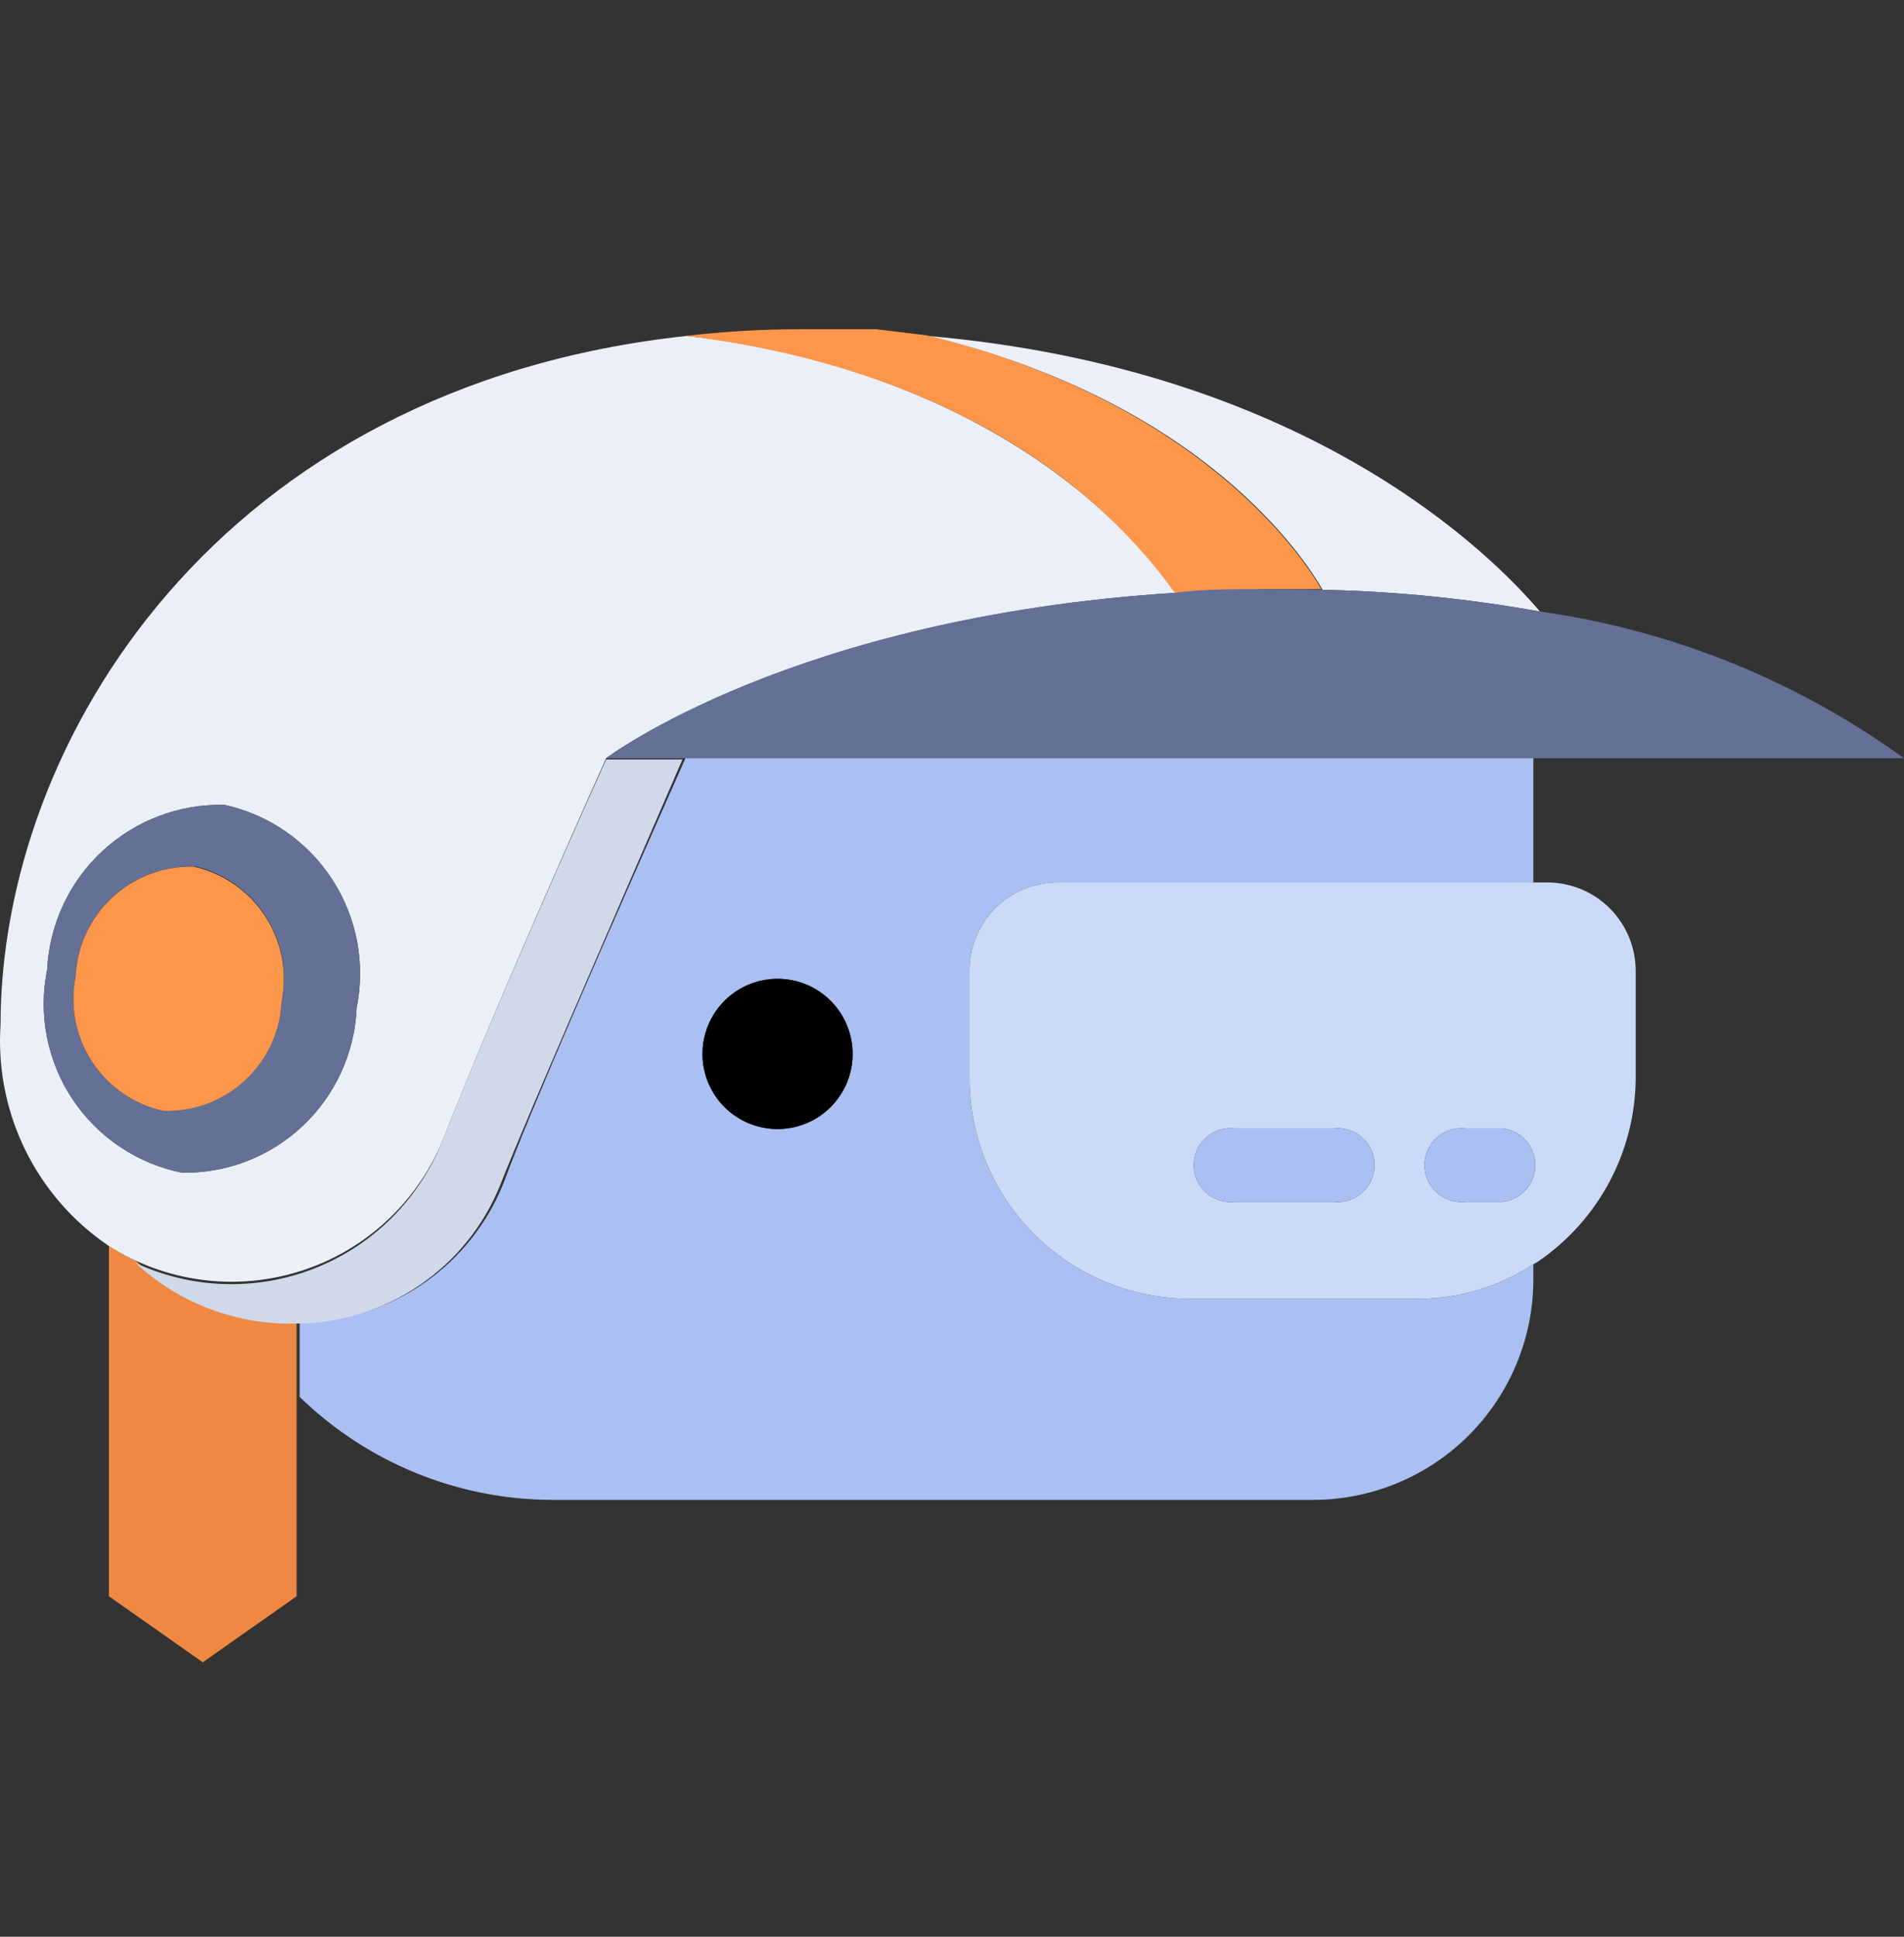 <svg width="60" height="61" viewBox="0 0 60 61" fill="none" xmlns="http://www.w3.org/2000/svg">
<rect x="0" y="0" width="60" height="61" fill="#333333" stroke="none"/>
<path d="M40.591 40.905H37.403C35.564 40.88 33.81 40.127 32.526 38.81C31.241 37.493 30.532 35.721 30.552 33.882V30.599C30.547 30.236 30.614 29.875 30.748 29.538C30.882 29.2 31.082 28.892 31.335 28.631C31.589 28.371 31.891 28.163 32.225 28.019C32.559 27.875 32.918 27.799 33.281 27.794H48.32V23.882H21.601C19.177 29.34 16.697 35.008 15.876 37.241C15.366 38.533 14.481 39.644 13.335 40.429C12.189 41.215 10.834 41.64 9.444 41.65V43.997C11.57 46.066 14.417 47.229 17.384 47.241H41.392C43.228 47.236 44.987 46.505 46.285 45.207C47.583 43.908 48.315 42.149 48.32 40.313V39.817C47.244 40.527 45.983 40.905 44.694 40.905H40.591ZM24.502 35.561C24.031 35.561 23.57 35.42 23.18 35.157C22.789 34.893 22.486 34.519 22.309 34.082C22.133 33.645 22.091 33.166 22.188 32.704C22.286 32.243 22.519 31.822 22.858 31.494C23.196 31.167 23.625 30.948 24.089 30.865C24.553 30.782 25.031 30.84 25.462 31.031C25.893 31.222 26.257 31.537 26.508 31.936C26.758 32.335 26.884 32.8 26.869 33.271C26.849 33.886 26.591 34.468 26.149 34.895C25.707 35.323 25.117 35.562 24.502 35.561Z" fill="#AABFF2"/>
<path d="M24.502 30.828C23.875 30.828 23.273 31.077 22.829 31.521C22.385 31.965 22.136 32.567 22.136 33.195C22.136 33.822 22.385 34.424 22.829 34.868C23.273 35.312 23.875 35.561 24.502 35.561C25.13 35.561 25.732 35.312 26.176 34.868C26.619 34.424 26.869 33.822 26.869 33.195C26.869 32.567 26.619 31.965 26.176 31.521C25.732 31.077 25.13 30.828 24.502 30.828Z" fill="black"/>
<path d="M48.797 27.794H33.281C32.918 27.799 32.559 27.875 32.225 28.019C31.891 28.163 31.589 28.371 31.335 28.631C31.082 28.892 30.882 29.2 30.748 29.537C30.613 29.875 30.547 30.236 30.552 30.599V33.882C30.532 35.721 31.241 37.493 32.526 38.81C33.81 40.126 35.564 40.88 37.403 40.905H44.694C45.983 40.905 47.244 40.527 48.32 39.817C48.387 39.786 48.451 39.748 48.511 39.703C49.438 39.061 50.197 38.206 50.725 37.21C51.254 36.213 51.535 35.105 51.545 33.977V30.599C51.55 29.864 51.264 29.156 50.749 28.63C50.234 28.105 49.533 27.804 48.797 27.794ZM42.003 37.852H38.93C38.766 37.873 38.599 37.858 38.441 37.81C38.283 37.762 38.137 37.68 38.013 37.571C37.888 37.462 37.789 37.327 37.721 37.177C37.653 37.026 37.617 36.862 37.617 36.697C37.617 36.531 37.653 36.368 37.721 36.217C37.789 36.066 37.888 35.932 38.013 35.823C38.137 35.713 38.283 35.632 38.441 35.584C38.599 35.535 38.766 35.521 38.93 35.542H42.003C42.167 35.521 42.334 35.535 42.492 35.584C42.65 35.632 42.796 35.713 42.92 35.823C43.044 35.932 43.144 36.066 43.212 36.217C43.28 36.368 43.316 36.531 43.316 36.697C43.316 36.862 43.28 37.026 43.212 37.177C43.144 37.327 43.044 37.462 42.92 37.571C42.796 37.68 42.65 37.762 42.492 37.81C42.334 37.858 42.167 37.873 42.003 37.852ZM47.442 37.852H46.201C46.037 37.873 45.871 37.858 45.712 37.81C45.554 37.762 45.408 37.68 45.284 37.571C45.16 37.462 45.06 37.327 44.992 37.177C44.924 37.026 44.889 36.862 44.889 36.697C44.889 36.531 44.924 36.368 44.992 36.217C45.06 36.066 45.16 35.932 45.284 35.823C45.408 35.713 45.554 35.632 45.712 35.584C45.871 35.535 46.037 35.521 46.201 35.542H47.366C47.646 35.578 47.904 35.715 48.091 35.928C48.278 36.141 48.381 36.414 48.381 36.697C48.381 36.98 48.278 37.253 48.091 37.466C47.904 37.678 47.646 37.815 47.366 37.852H47.442Z" fill="#CBDAF7"/>
<path d="M42.003 35.542H38.93C38.766 35.521 38.599 35.535 38.441 35.584C38.283 35.632 38.137 35.714 38.012 35.823C37.888 35.932 37.789 36.067 37.72 36.217C37.652 36.368 37.617 36.532 37.617 36.697C37.617 36.862 37.652 37.026 37.72 37.177C37.789 37.328 37.888 37.462 38.012 37.571C38.137 37.681 38.283 37.762 38.441 37.81C38.599 37.859 38.766 37.873 38.93 37.852H42.003C42.167 37.873 42.333 37.859 42.492 37.81C42.65 37.762 42.796 37.681 42.92 37.571C43.044 37.462 43.144 37.328 43.212 37.177C43.28 37.026 43.316 36.862 43.316 36.697C43.316 36.532 43.28 36.368 43.212 36.217C43.144 36.067 43.044 35.932 42.92 35.823C42.796 35.714 42.65 35.632 42.492 35.584C42.333 35.535 42.167 35.521 42.003 35.542ZM47.365 35.542H46.201C46.037 35.521 45.87 35.535 45.712 35.584C45.554 35.632 45.408 35.714 45.284 35.823C45.159 35.932 45.06 36.067 44.992 36.217C44.923 36.368 44.888 36.532 44.888 36.697C44.888 36.862 44.923 37.026 44.992 37.177C45.06 37.328 45.159 37.462 45.284 37.571C45.408 37.681 45.554 37.762 45.712 37.81C45.87 37.859 46.037 37.873 46.201 37.852H47.365C47.646 37.816 47.904 37.678 48.091 37.466C48.278 37.253 48.381 36.98 48.381 36.697C48.381 36.414 48.278 36.141 48.091 35.928C47.904 35.716 47.646 35.579 47.365 35.542Z" fill="#AABFF2"/>
<path d="M4.272 39.703C3.982 39.569 3.702 39.416 3.432 39.245V50.276L6.39 52.356L9.348 50.276V41.592C7.474 41.65 5.652 40.972 4.272 39.703Z" fill="#EF8843"/>
<path d="M13.93 35.962C13.567 36.863 13.024 37.681 12.335 38.366C11.646 39.051 10.825 39.588 9.921 39.945C9.018 40.303 8.051 40.472 7.08 40.443C6.109 40.415 5.154 40.189 4.273 39.779C5.65 41.055 7.473 41.74 9.349 41.688C10.739 41.678 12.094 41.253 13.24 40.467C14.386 39.682 15.271 38.571 15.781 37.279C16.64 35.103 19.121 29.435 21.506 23.92H19.102C19.102 23.92 15.781 31.248 13.93 35.962Z" fill="#D0D9EA"/>
<path d="M27.613 10.37L29.235 10.503L27.613 10.37ZM21.621 10.58C22.805 10.44 23.997 10.37 25.189 10.37C23.997 10.37 22.805 10.44 21.621 10.58ZM41.679 18.576C43.977 18.625 46.268 18.855 48.53 19.263C47.022 17.488 41.24 11.629 29.235 10.58C37.919 12.66 41.125 17.603 41.679 18.576ZM13.93 35.962C15.781 31.248 19.101 23.882 19.101 23.882C19.101 23.882 24.98 19.435 37.06 18.672C32.861 12.946 25.934 11.038 21.64 10.58C6.906 12.164 0.017 23.347 0.017 32.279C-0.072 33.638 0.196 34.995 0.795 36.218C1.395 37.44 2.304 38.484 3.433 39.245C4.316 39.807 5.312 40.17 6.35 40.308C7.388 40.446 8.444 40.355 9.444 40.042C10.443 39.73 11.363 39.203 12.137 38.498C12.912 37.793 13.524 36.928 13.93 35.962ZM1.486 30.542C1.556 29.118 2.179 27.778 3.224 26.808C4.27 25.837 5.653 25.315 7.078 25.351C8.472 25.658 9.689 26.5 10.467 27.697C11.245 28.892 11.522 30.346 11.239 31.745C11.179 33.155 10.571 34.487 9.545 35.457C8.518 36.426 7.154 36.957 5.742 36.936C5.042 36.797 4.377 36.521 3.784 36.124C3.191 35.727 2.682 35.217 2.286 34.623C1.891 34.029 1.617 33.363 1.479 32.662C1.342 31.962 1.344 31.242 1.486 30.542Z" fill="#EBEFF7"/>
<path d="M37.022 18.672C37.9 18.672 38.797 18.672 39.732 18.557H41.641C41.087 17.584 37.824 12.641 29.197 10.56L27.613 10.37H25.19C23.997 10.37 22.805 10.44 21.621 10.58C25.896 11.095 32.824 12.851 37.022 18.672Z" fill="#FC964B"/>
<path d="M39.732 18.557C38.797 18.557 37.824 18.557 37.022 18.671C24.941 19.435 19.102 23.881 19.102 23.881H60C56.615 21.434 52.685 19.849 48.549 19.263C46.287 18.855 43.996 18.625 41.698 18.576L39.732 18.557ZM5.742 36.935C7.154 36.956 8.518 36.426 9.545 35.456C10.571 34.487 11.179 33.155 11.239 31.744C11.522 30.346 11.245 28.892 10.467 27.696C9.689 26.5 8.472 25.658 7.078 25.351C5.653 25.314 4.27 25.837 3.225 26.807C2.18 27.777 1.556 29.118 1.486 30.542C1.344 31.241 1.342 31.962 1.479 32.662C1.617 33.362 1.891 34.029 2.286 34.623C2.682 35.217 3.191 35.727 3.784 36.123C4.377 36.52 5.042 36.796 5.742 36.935ZM2.383 30.752C2.405 30.274 2.522 29.805 2.726 29.372C2.93 28.939 3.218 28.551 3.572 28.23C3.927 27.909 4.342 27.661 4.793 27.501C5.244 27.341 5.722 27.272 6.2 27.297C7.109 27.524 7.895 28.094 8.393 28.888C8.891 29.681 9.063 30.636 8.872 31.553C8.827 32.5 8.412 33.391 7.716 34.034C7.019 34.677 6.098 35.02 5.151 34.989C4.226 34.787 3.417 34.23 2.899 33.437C2.382 32.644 2.196 31.68 2.383 30.752Z" fill="#647096"/>
<path d="M5.151 34.989C6.098 35.02 7.02 34.677 7.716 34.034C8.412 33.392 8.828 32.501 8.872 31.554C9.06 30.623 8.875 29.657 8.358 28.861C7.84 28.065 7.032 27.504 6.105 27.298C5.156 27.272 4.235 27.619 3.539 28.265C2.843 28.911 2.428 29.804 2.384 30.752C2.197 31.68 2.382 32.645 2.9 33.437C3.417 34.23 4.226 34.787 5.151 34.989Z" fill="#FC964B"/>
</svg>
